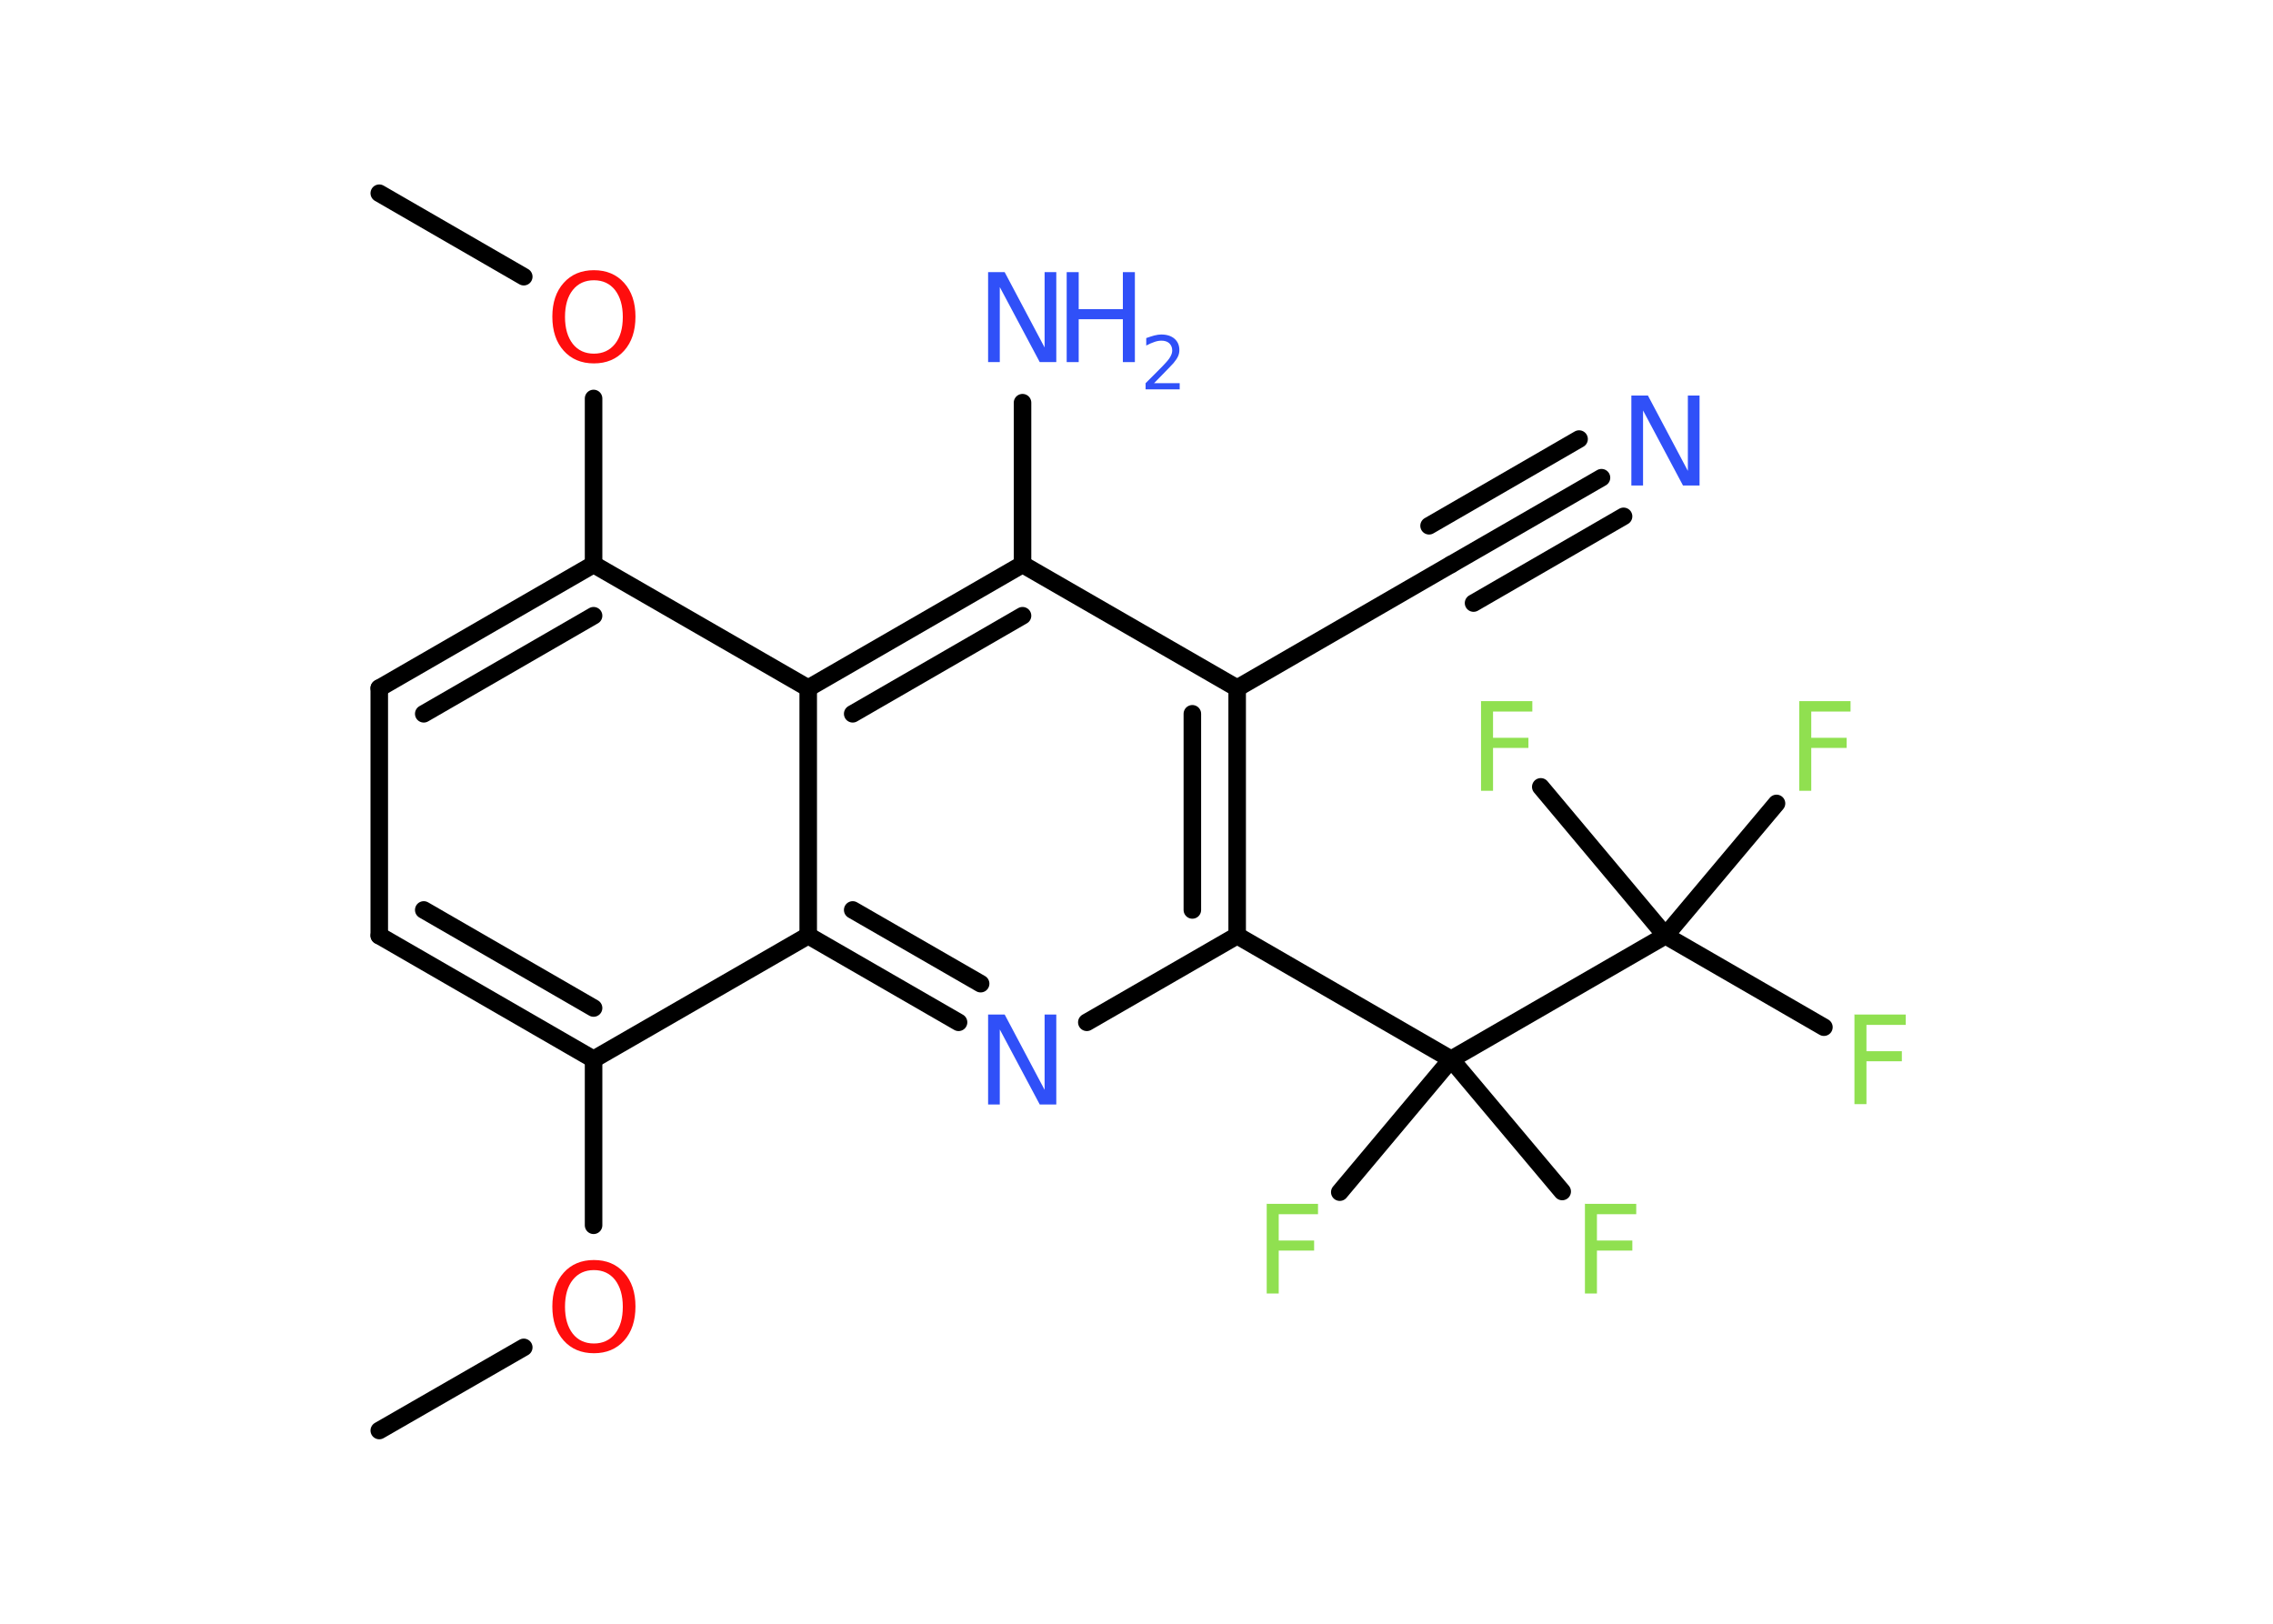 <?xml version='1.0' encoding='UTF-8'?>
<!DOCTYPE svg PUBLIC "-//W3C//DTD SVG 1.1//EN" "http://www.w3.org/Graphics/SVG/1.1/DTD/svg11.dtd">
<svg version='1.2' xmlns='http://www.w3.org/2000/svg' xmlns:xlink='http://www.w3.org/1999/xlink' width='70.0mm' height='50.0mm' viewBox='0 0 70.0 50.0'>
  <desc>Generated by the Chemistry Development Kit (http://github.com/cdk)</desc>
  <g stroke-linecap='round' stroke-linejoin='round' stroke='#000000' stroke-width='.54' fill='#90E050'>
    <rect x='.0' y='.0' width='70.0' height='50.0' fill='#FFFFFF' stroke='none'/>
    <g id='mol1' class='mol'>
      <line id='mol1bnd1' class='bond' x1='11.68' y1='44.05' x2='16.13' y2='41.49'/>
      <line id='mol1bnd2' class='bond' x1='18.28' y1='37.73' x2='18.28' y2='32.62'/>
      <g id='mol1bnd3' class='bond'>
        <line x1='11.68' y1='28.81' x2='18.28' y2='32.62'/>
        <line x1='13.05' y1='28.02' x2='18.28' y2='31.04'/>
      </g>
      <line id='mol1bnd4' class='bond' x1='11.68' y1='28.81' x2='11.68' y2='21.19'/>
      <g id='mol1bnd5' class='bond'>
        <line x1='18.28' y1='17.38' x2='11.68' y2='21.19'/>
        <line x1='18.28' y1='18.96' x2='13.05' y2='21.98'/>
      </g>
      <line id='mol1bnd6' class='bond' x1='18.28' y1='17.38' x2='18.28' y2='12.27'/>
      <line id='mol1bnd7' class='bond' x1='16.13' y1='8.52' x2='11.68' y2='5.95'/>
      <line id='mol1bnd8' class='bond' x1='18.28' y1='17.38' x2='24.89' y2='21.19'/>
      <g id='mol1bnd9' class='bond'>
        <line x1='31.49' y1='17.38' x2='24.89' y2='21.19'/>
        <line x1='31.49' y1='18.96' x2='26.26' y2='21.98'/>
      </g>
      <line id='mol1bnd10' class='bond' x1='31.49' y1='17.38' x2='31.49' y2='12.4'/>
      <line id='mol1bnd11' class='bond' x1='31.49' y1='17.38' x2='38.1' y2='21.19'/>
      <line id='mol1bnd12' class='bond' x1='38.1' y1='21.19' x2='44.69' y2='17.38'/>
      <g id='mol1bnd13' class='bond'>
        <line x1='44.69' y1='17.38' x2='49.32' y2='14.71'/>
        <line x1='44.01' y1='16.19' x2='48.63' y2='13.52'/>
        <line x1='45.38' y1='18.57' x2='50.0' y2='15.9'/>
      </g>
      <g id='mol1bnd14' class='bond'>
        <line x1='38.1' y1='28.81' x2='38.1' y2='21.19'/>
        <line x1='36.72' y1='28.02' x2='36.72' y2='21.98'/>
      </g>
      <line id='mol1bnd15' class='bond' x1='38.1' y1='28.81' x2='44.69' y2='32.62'/>
      <line id='mol1bnd16' class='bond' x1='44.69' y1='32.62' x2='41.26' y2='36.71'/>
      <line id='mol1bnd17' class='bond' x1='44.69' y1='32.62' x2='48.11' y2='36.69'/>
      <line id='mol1bnd18' class='bond' x1='44.69' y1='32.62' x2='51.29' y2='28.81'/>
      <line id='mol1bnd19' class='bond' x1='51.29' y1='28.81' x2='56.17' y2='31.63'/>
      <line id='mol1bnd20' class='bond' x1='51.29' y1='28.81' x2='54.71' y2='24.74'/>
      <line id='mol1bnd21' class='bond' x1='51.29' y1='28.81' x2='47.45' y2='24.23'/>
      <line id='mol1bnd22' class='bond' x1='38.1' y1='28.81' x2='33.47' y2='31.48'/>
      <g id='mol1bnd23' class='bond'>
        <line x1='24.89' y1='28.81' x2='29.52' y2='31.48'/>
        <line x1='26.26' y1='28.02' x2='30.2' y2='30.29'/>
      </g>
      <line id='mol1bnd24' class='bond' x1='18.28' y1='32.62' x2='24.89' y2='28.81'/>
      <line id='mol1bnd25' class='bond' x1='24.89' y1='21.19' x2='24.89' y2='28.81'/>
      <path id='mol1atm2' class='atom' d='M18.29 39.11q-.41 .0 -.65 .3q-.24 .3 -.24 .83q.0 .52 .24 .83q.24 .3 .65 .3q.41 .0 .65 -.3q.24 -.3 .24 -.83q.0 -.52 -.24 -.83q-.24 -.3 -.65 -.3zM18.29 38.8q.58 .0 .93 .39q.35 .39 .35 1.04q.0 .66 -.35 1.05q-.35 .39 -.93 .39q-.58 .0 -.93 -.39q-.35 -.39 -.35 -1.05q.0 -.65 .35 -1.04q.35 -.39 .93 -.39z' stroke='none' fill='#FF0D0D'/>
      <path id='mol1atm7' class='atom' d='M18.29 8.63q-.41 .0 -.65 .3q-.24 .3 -.24 .83q.0 .52 .24 .83q.24 .3 .65 .3q.41 .0 .65 -.3q.24 -.3 .24 -.83q.0 -.52 -.24 -.83q-.24 -.3 -.65 -.3zM18.29 8.32q.58 .0 .93 .39q.35 .39 .35 1.04q.0 .66 -.35 1.05q-.35 .39 -.93 .39q-.58 .0 -.93 -.39q-.35 -.39 -.35 -1.05q.0 -.65 .35 -1.04q.35 -.39 .93 -.39z' stroke='none' fill='#FF0D0D'/>
      <g id='mol1atm11' class='atom'>
        <path d='M30.44 8.38h.5l1.23 2.32v-2.32h.36v2.77h-.51l-1.23 -2.31v2.31h-.36v-2.77z' stroke='none' fill='#3050F8'/>
        <path d='M32.85 8.38h.37v1.14h1.36v-1.14h.37v2.77h-.37v-1.32h-1.36v1.32h-.37v-2.77z' stroke='none' fill='#3050F8'/>
        <path d='M35.55 11.8h.78v.19h-1.05v-.19q.13 -.13 .35 -.35q.22 -.22 .28 -.29q.11 -.12 .15 -.21q.04 -.08 .04 -.16q.0 -.13 -.09 -.22q-.09 -.08 -.24 -.08q-.11 .0 -.22 .04q-.12 .04 -.25 .11v-.23q.14 -.05 .25 -.08q.12 -.03 .21 -.03q.26 .0 .41 .13q.15 .13 .15 .35q.0 .1 -.04 .19q-.04 .09 -.14 .21q-.03 .03 -.18 .19q-.15 .15 -.42 .43z' stroke='none' fill='#3050F8'/>
      </g>
      <path id='mol1atm14' class='atom' d='M50.25 12.18h.5l1.23 2.32v-2.32h.36v2.77h-.51l-1.23 -2.31v2.31h-.36v-2.77z' stroke='none' fill='#3050F8'/>
      <path id='mol1atm17' class='atom' d='M39.0 37.07h1.59v.32h-1.21v.81h1.09v.31h-1.09v1.32h-.37v-2.77z' stroke='none'/>
      <path id='mol1atm18' class='atom' d='M48.8 37.07h1.59v.32h-1.21v.81h1.09v.31h-1.09v1.32h-.37v-2.77z' stroke='none'/>
      <path id='mol1atm20' class='atom' d='M57.1 31.24h1.59v.32h-1.21v.81h1.09v.31h-1.09v1.32h-.37v-2.77z' stroke='none'/>
      <path id='mol1atm21' class='atom' d='M55.4 21.59h1.59v.32h-1.21v.81h1.09v.31h-1.09v1.32h-.37v-2.77z' stroke='none'/>
      <path id='mol1atm22' class='atom' d='M45.6 21.59h1.59v.32h-1.21v.81h1.09v.31h-1.09v1.32h-.37v-2.77z' stroke='none'/>
      <path id='mol1atm23' class='atom' d='M30.44 31.24h.5l1.23 2.32v-2.32h.36v2.77h-.51l-1.23 -2.31v2.31h-.36v-2.77z' stroke='none' fill='#3050F8'/>
    </g>
  </g>
</svg>
